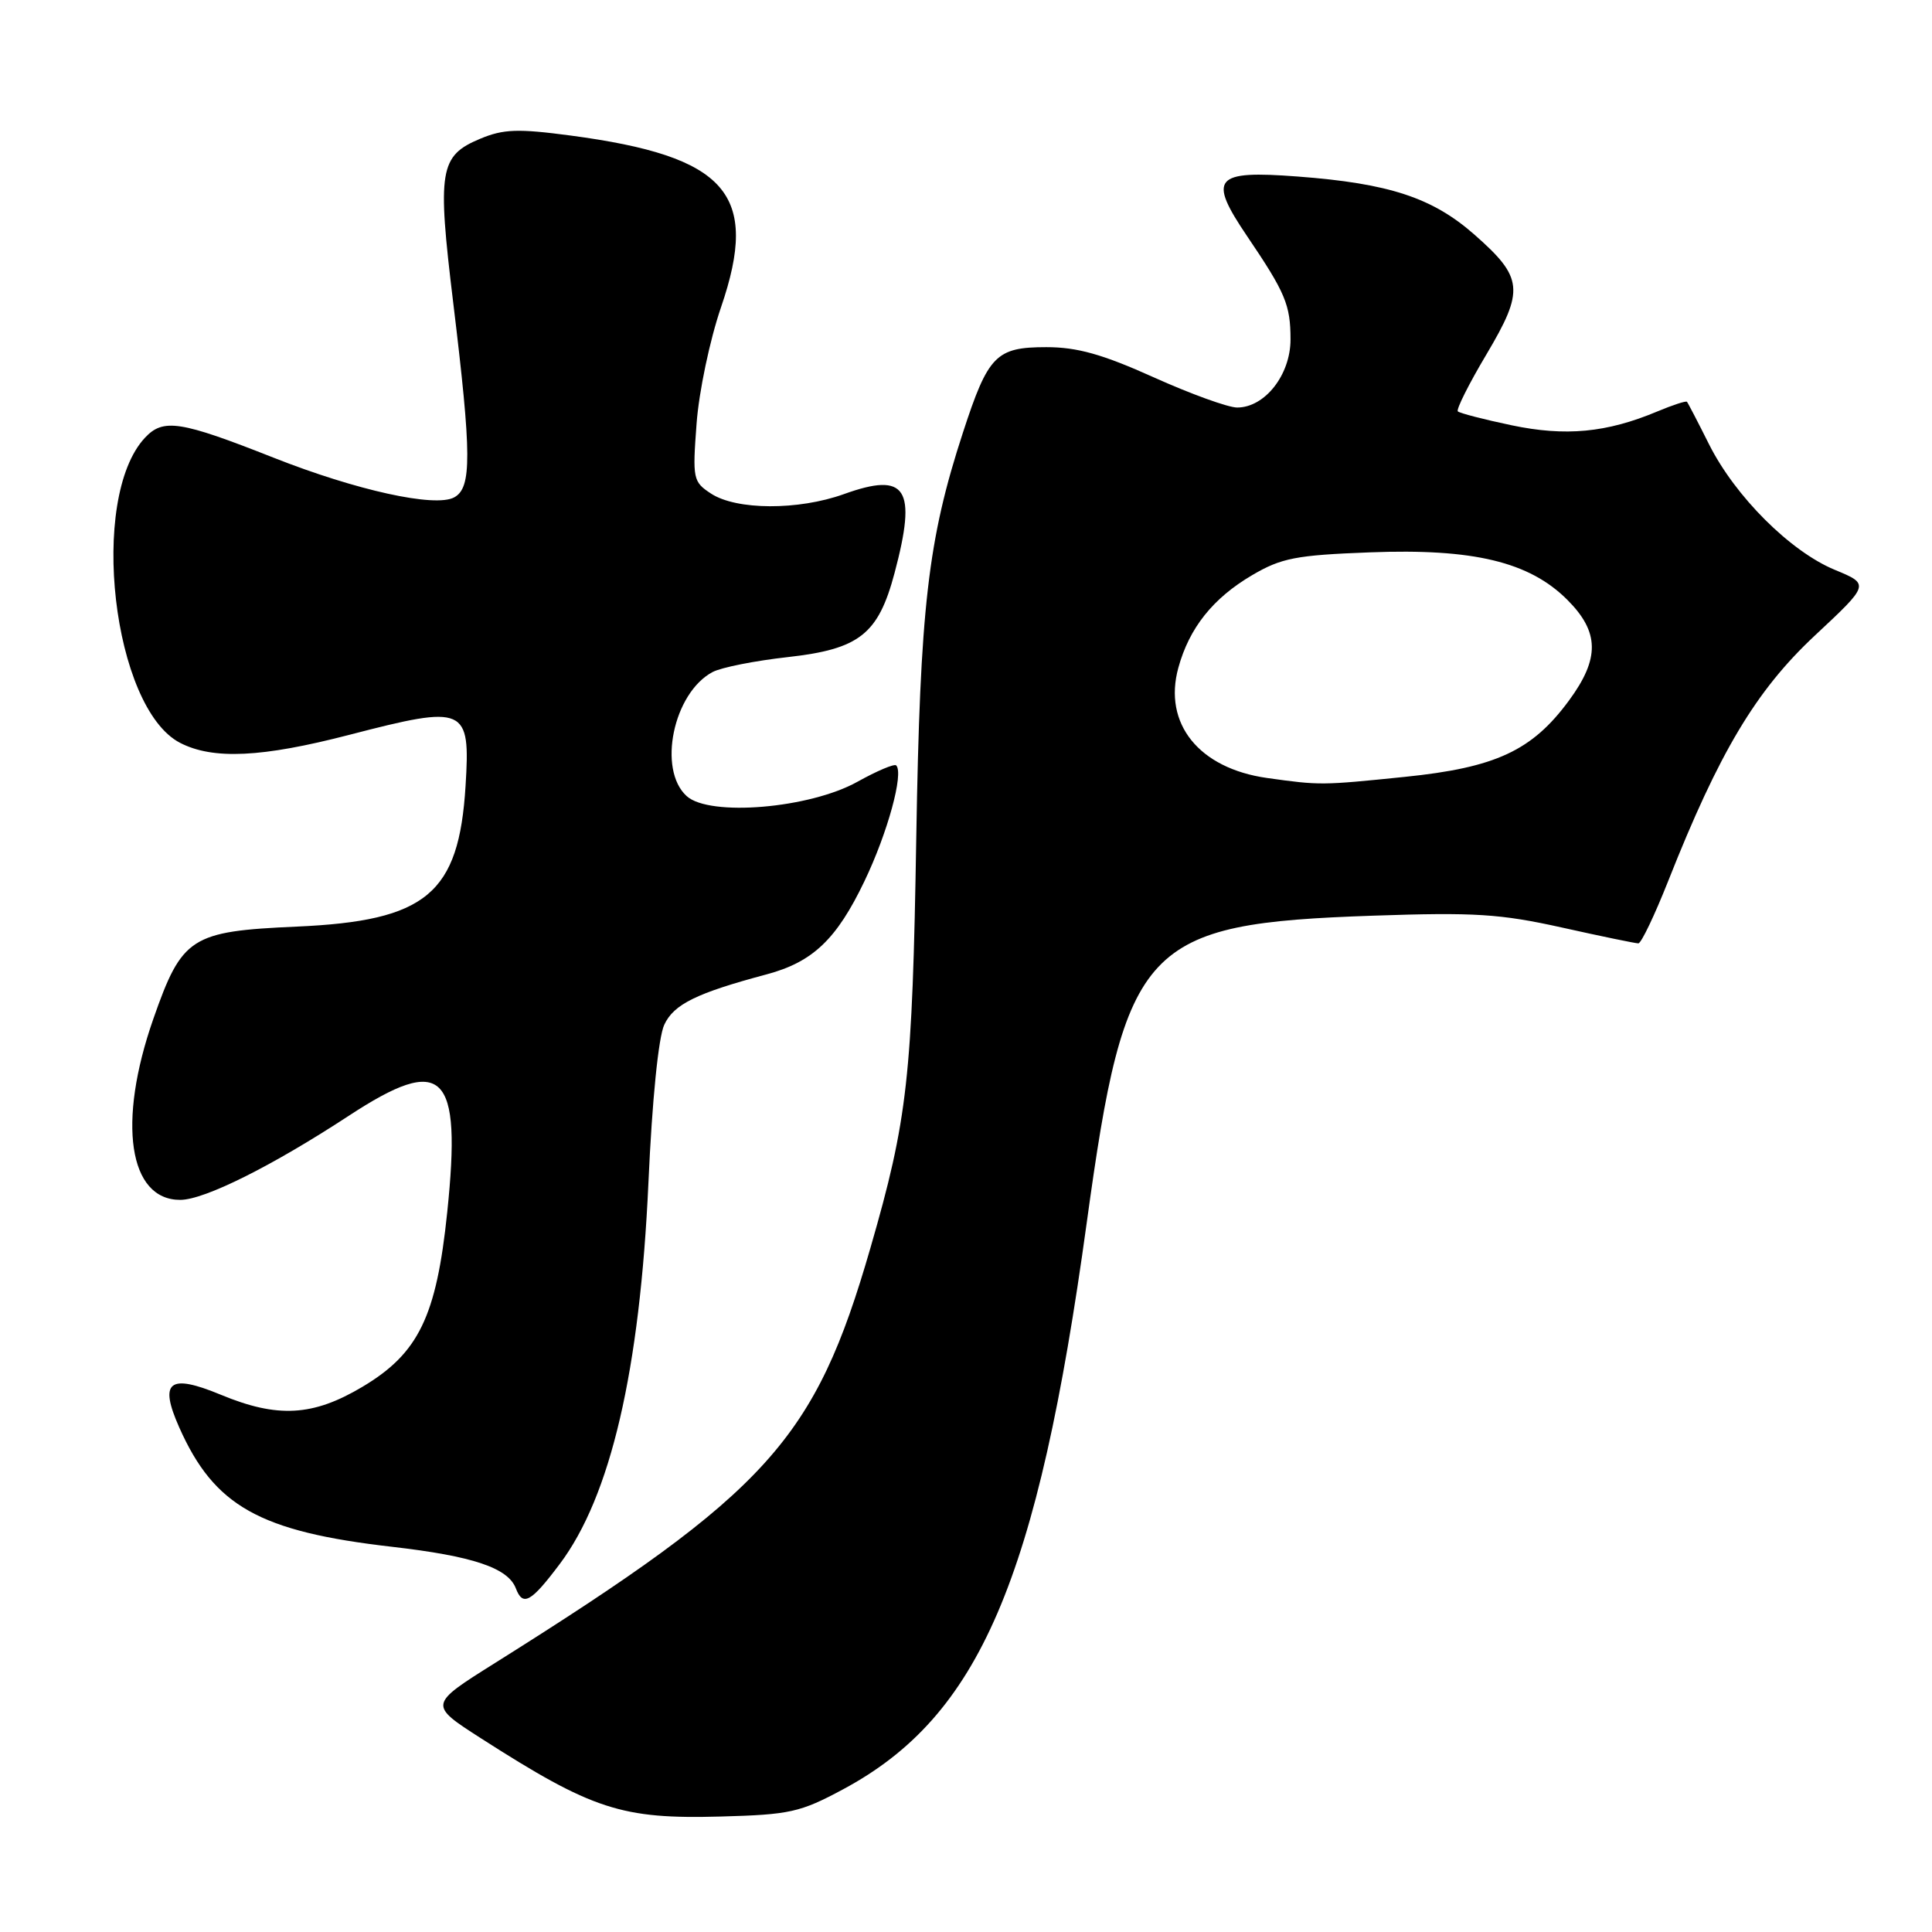 <?xml version="1.0" encoding="UTF-8" standalone="no"?>
<!DOCTYPE svg PUBLIC "-//W3C//DTD SVG 1.1//EN" "http://www.w3.org/Graphics/SVG/1.1/DTD/svg11.dtd" >
<svg xmlns="http://www.w3.org/2000/svg" xmlns:xlink="http://www.w3.org/1999/xlink" version="1.1" viewBox="0 0 256 256">
 <g >
 <path fill="currentColor"
d=" M 111.72 237.09 C 129.76 227.41 137.48 209.46 144.00 162.00 C 149.10 124.92 151.46 122.38 182.00 121.33 C 195.37 120.87 198.80 121.09 206.95 122.90 C 212.15 124.06 216.71 125.00 217.09 125.00 C 217.47 125.00 219.24 121.29 221.04 116.75 C 227.80 99.66 232.67 91.51 240.47 84.22 C 247.75 77.42 247.75 77.42 243.13 75.51 C 237.23 73.07 229.93 65.79 226.46 58.88 C 224.98 55.92 223.66 53.38 223.53 53.24 C 223.41 53.09 221.63 53.67 219.58 54.53 C 212.87 57.34 207.44 57.85 200.29 56.35 C 196.62 55.58 193.42 54.75 193.17 54.51 C 192.93 54.27 194.63 50.87 196.96 46.96 C 202.02 38.43 201.86 36.80 195.36 31.08 C 189.80 26.19 184.05 24.30 171.94 23.39 C 160.86 22.55 160.01 23.55 165.26 31.31 C 170.33 38.80 171.00 40.40 171.00 44.98 C 171.00 49.67 167.60 54.00 163.93 54.00 C 162.74 54.00 157.77 52.20 152.88 50.00 C 146.09 46.94 142.74 46.00 138.65 46.00 C 131.98 46.00 130.94 47.06 127.60 57.30 C 122.94 71.56 121.92 80.47 121.41 111.00 C 120.89 142.76 120.27 148.29 115.33 165.38 C 107.98 190.82 101.84 197.60 65.60 220.35 C 56.79 225.88 56.79 225.88 63.74 230.34 C 78.52 239.81 82.36 241.06 95.50 240.70 C 104.66 240.45 106.02 240.15 111.72 237.09 Z  M 74.16 207.25 C 80.91 198.29 84.79 181.60 85.92 156.72 C 86.41 145.74 87.25 137.42 88.02 135.78 C 89.29 133.06 92.29 131.59 101.61 129.10 C 107.70 127.47 110.86 124.46 114.54 116.77 C 117.62 110.36 119.78 102.45 118.75 101.42 C 118.51 101.17 116.20 102.15 113.63 103.58 C 107.30 107.12 94.03 108.24 90.99 105.49 C 87.10 101.97 89.22 91.81 94.42 89.05 C 95.56 88.44 100.05 87.55 104.38 87.07 C 113.88 86.01 116.37 84.05 118.53 75.94 C 121.53 64.67 120.12 62.48 111.80 65.48 C 105.77 67.64 97.58 67.61 94.21 65.40 C 91.83 63.84 91.75 63.46 92.30 56.14 C 92.61 51.91 94.06 45.02 95.54 40.71 C 100.69 25.68 96.35 20.72 75.61 17.96 C 68.62 17.03 66.71 17.10 63.64 18.38 C 58.23 20.64 57.92 22.53 60.05 40.08 C 62.51 60.34 62.53 64.65 60.17 65.91 C 57.63 67.27 47.22 64.98 36.26 60.65 C 23.86 55.75 21.63 55.41 19.20 58.01 C 11.72 66.05 14.92 93.80 23.86 98.43 C 28.22 100.68 34.69 100.38 46.32 97.36 C 61.71 93.37 62.34 93.65 61.69 104.12 C 60.81 118.45 56.52 122.02 39.31 122.78 C 25.28 123.40 24.12 124.15 20.32 135.00 C 15.51 148.74 17.05 159.02 23.90 158.99 C 27.11 158.97 36.04 154.51 46.18 147.87 C 58.78 139.61 61.20 141.97 59.26 160.63 C 57.83 174.45 55.46 179.33 48.04 183.75 C 41.47 187.67 36.78 187.93 29.26 184.81 C 22.40 181.97 21.04 183.04 23.75 189.14 C 28.39 199.58 34.37 202.94 51.96 204.96 C 62.66 206.19 67.31 207.75 68.35 210.46 C 69.28 212.91 70.35 212.32 74.16 207.25 Z  M 167.91 103.09 C 158.87 101.82 154.09 95.89 156.14 88.47 C 157.59 83.19 160.73 79.26 165.92 76.21 C 169.78 73.94 171.72 73.56 181.50 73.19 C 195.23 72.66 202.64 74.44 207.68 79.48 C 211.94 83.74 212.00 87.25 207.90 92.82 C 203.01 99.47 198.19 101.71 186.14 102.94 C 175.09 104.07 174.92 104.07 167.91 103.09 Z "/>
</g>
</svg>